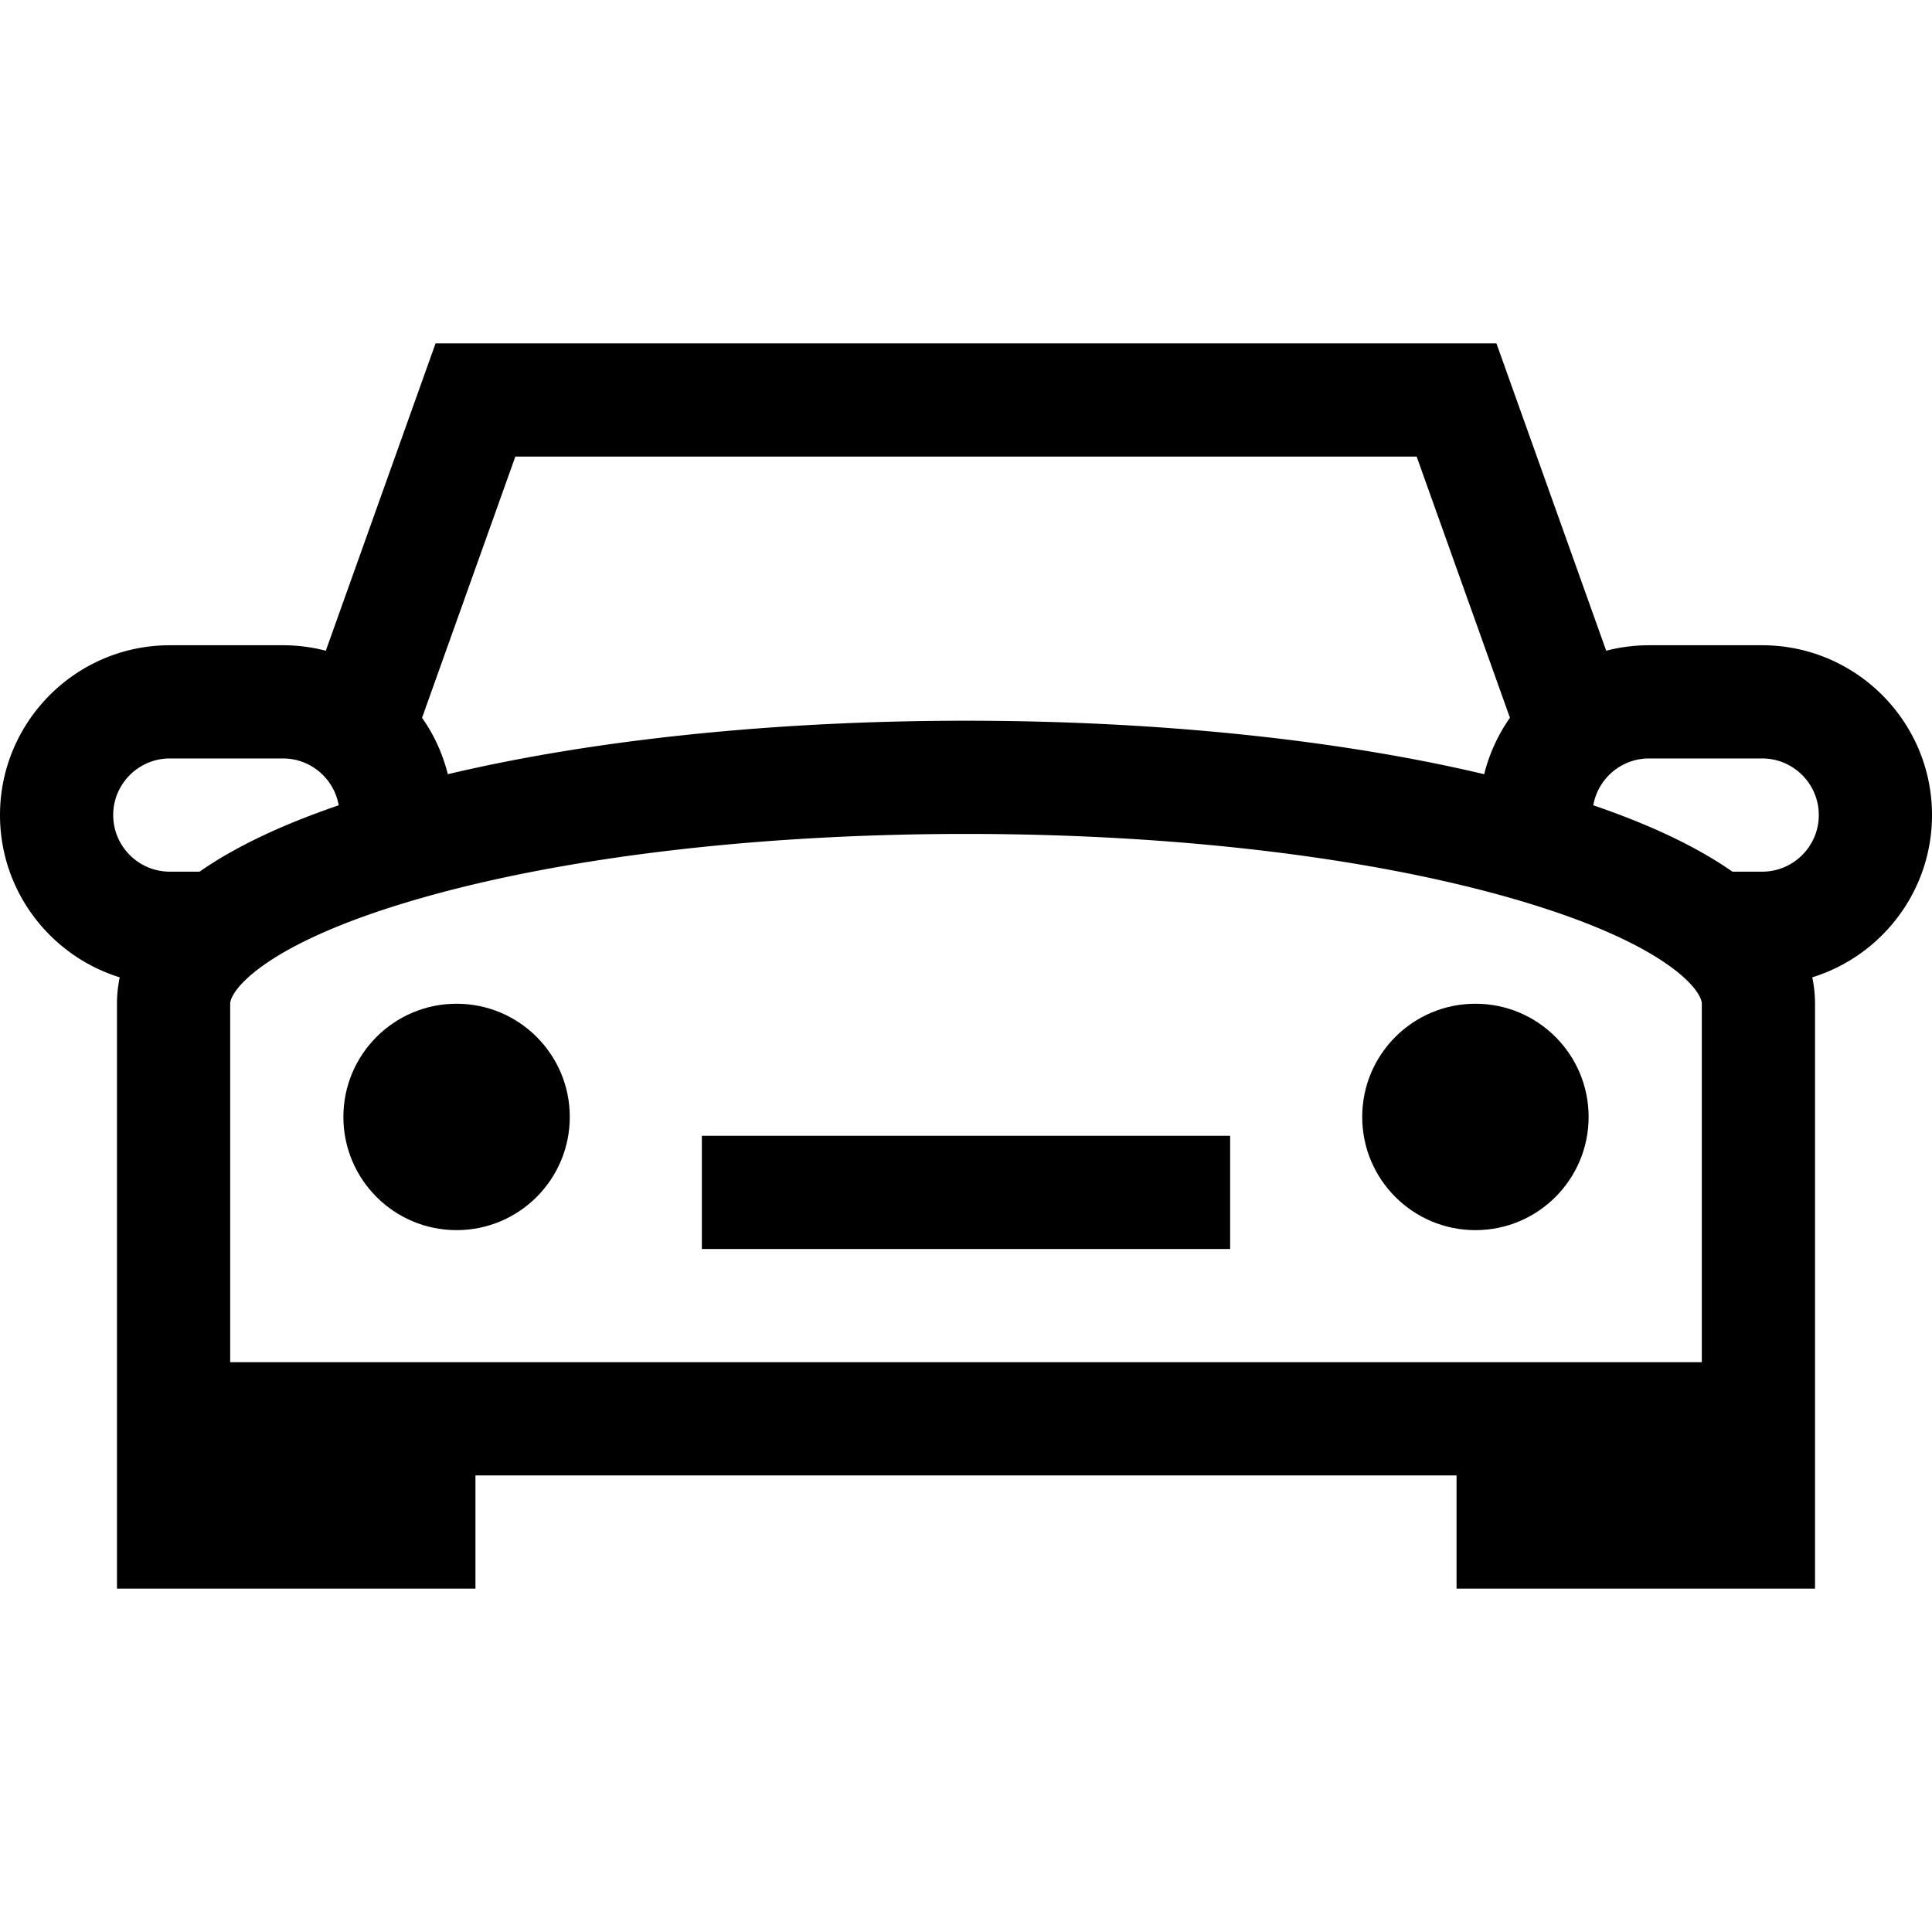 <svg xmlns="http://www.w3.org/2000/svg" viewBox="0 0 512 512"><path d="M186 301h140v30H186z"/><circle cx="391" cy="296" r="30"/><circle cx="121" cy="296" r="30"/><path d="M512 216c0-24.813-20.187-45-45-45h-30c-3.916 0-7.716.505-11.34 1.45L396.571 91H115.429L86.34 172.45A44.888 44.888 0 0075 171H45c-24.813 0-45 20.187-45 45 0 20.195 13.374 37.324 31.729 43.001A34.02 34.02 0 0031 266v155h95v-30h260v30h95V266c0-2.382-.25-4.714-.729-6.999C498.626 253.324 512 236.195 512 216zm-375.429-95h238.858l24.721 69.219a44.79 44.79 0 00-6.825 14.954C354.603 195.996 306.562 191 256 191s-98.603 4.996-137.325 14.173a44.79 44.79 0 00-6.825-14.954L136.571 121zM45 231c-8.271 0-15-6.729-15-15s6.729-15 15-15h30c7.386 0 13.528 5.372 14.76 12.411C74.514 218.618 62.217 224.49 52.885 231H45zm406 130H61v-95c0-3.512 9.301-16.196 50.628-28.004C149.99 227.036 201.262 221 256 221c54.738 0 106.01 6.036 144.372 16.996C441.699 249.804 451 262.488 451 266v95zm16-130h-7.885c-9.332-6.51-21.629-12.382-36.875-17.589C423.472 206.372 429.614 201 437 201h30c8.271 0 15 6.729 15 15s-6.729 15-15 15z"/></svg>
